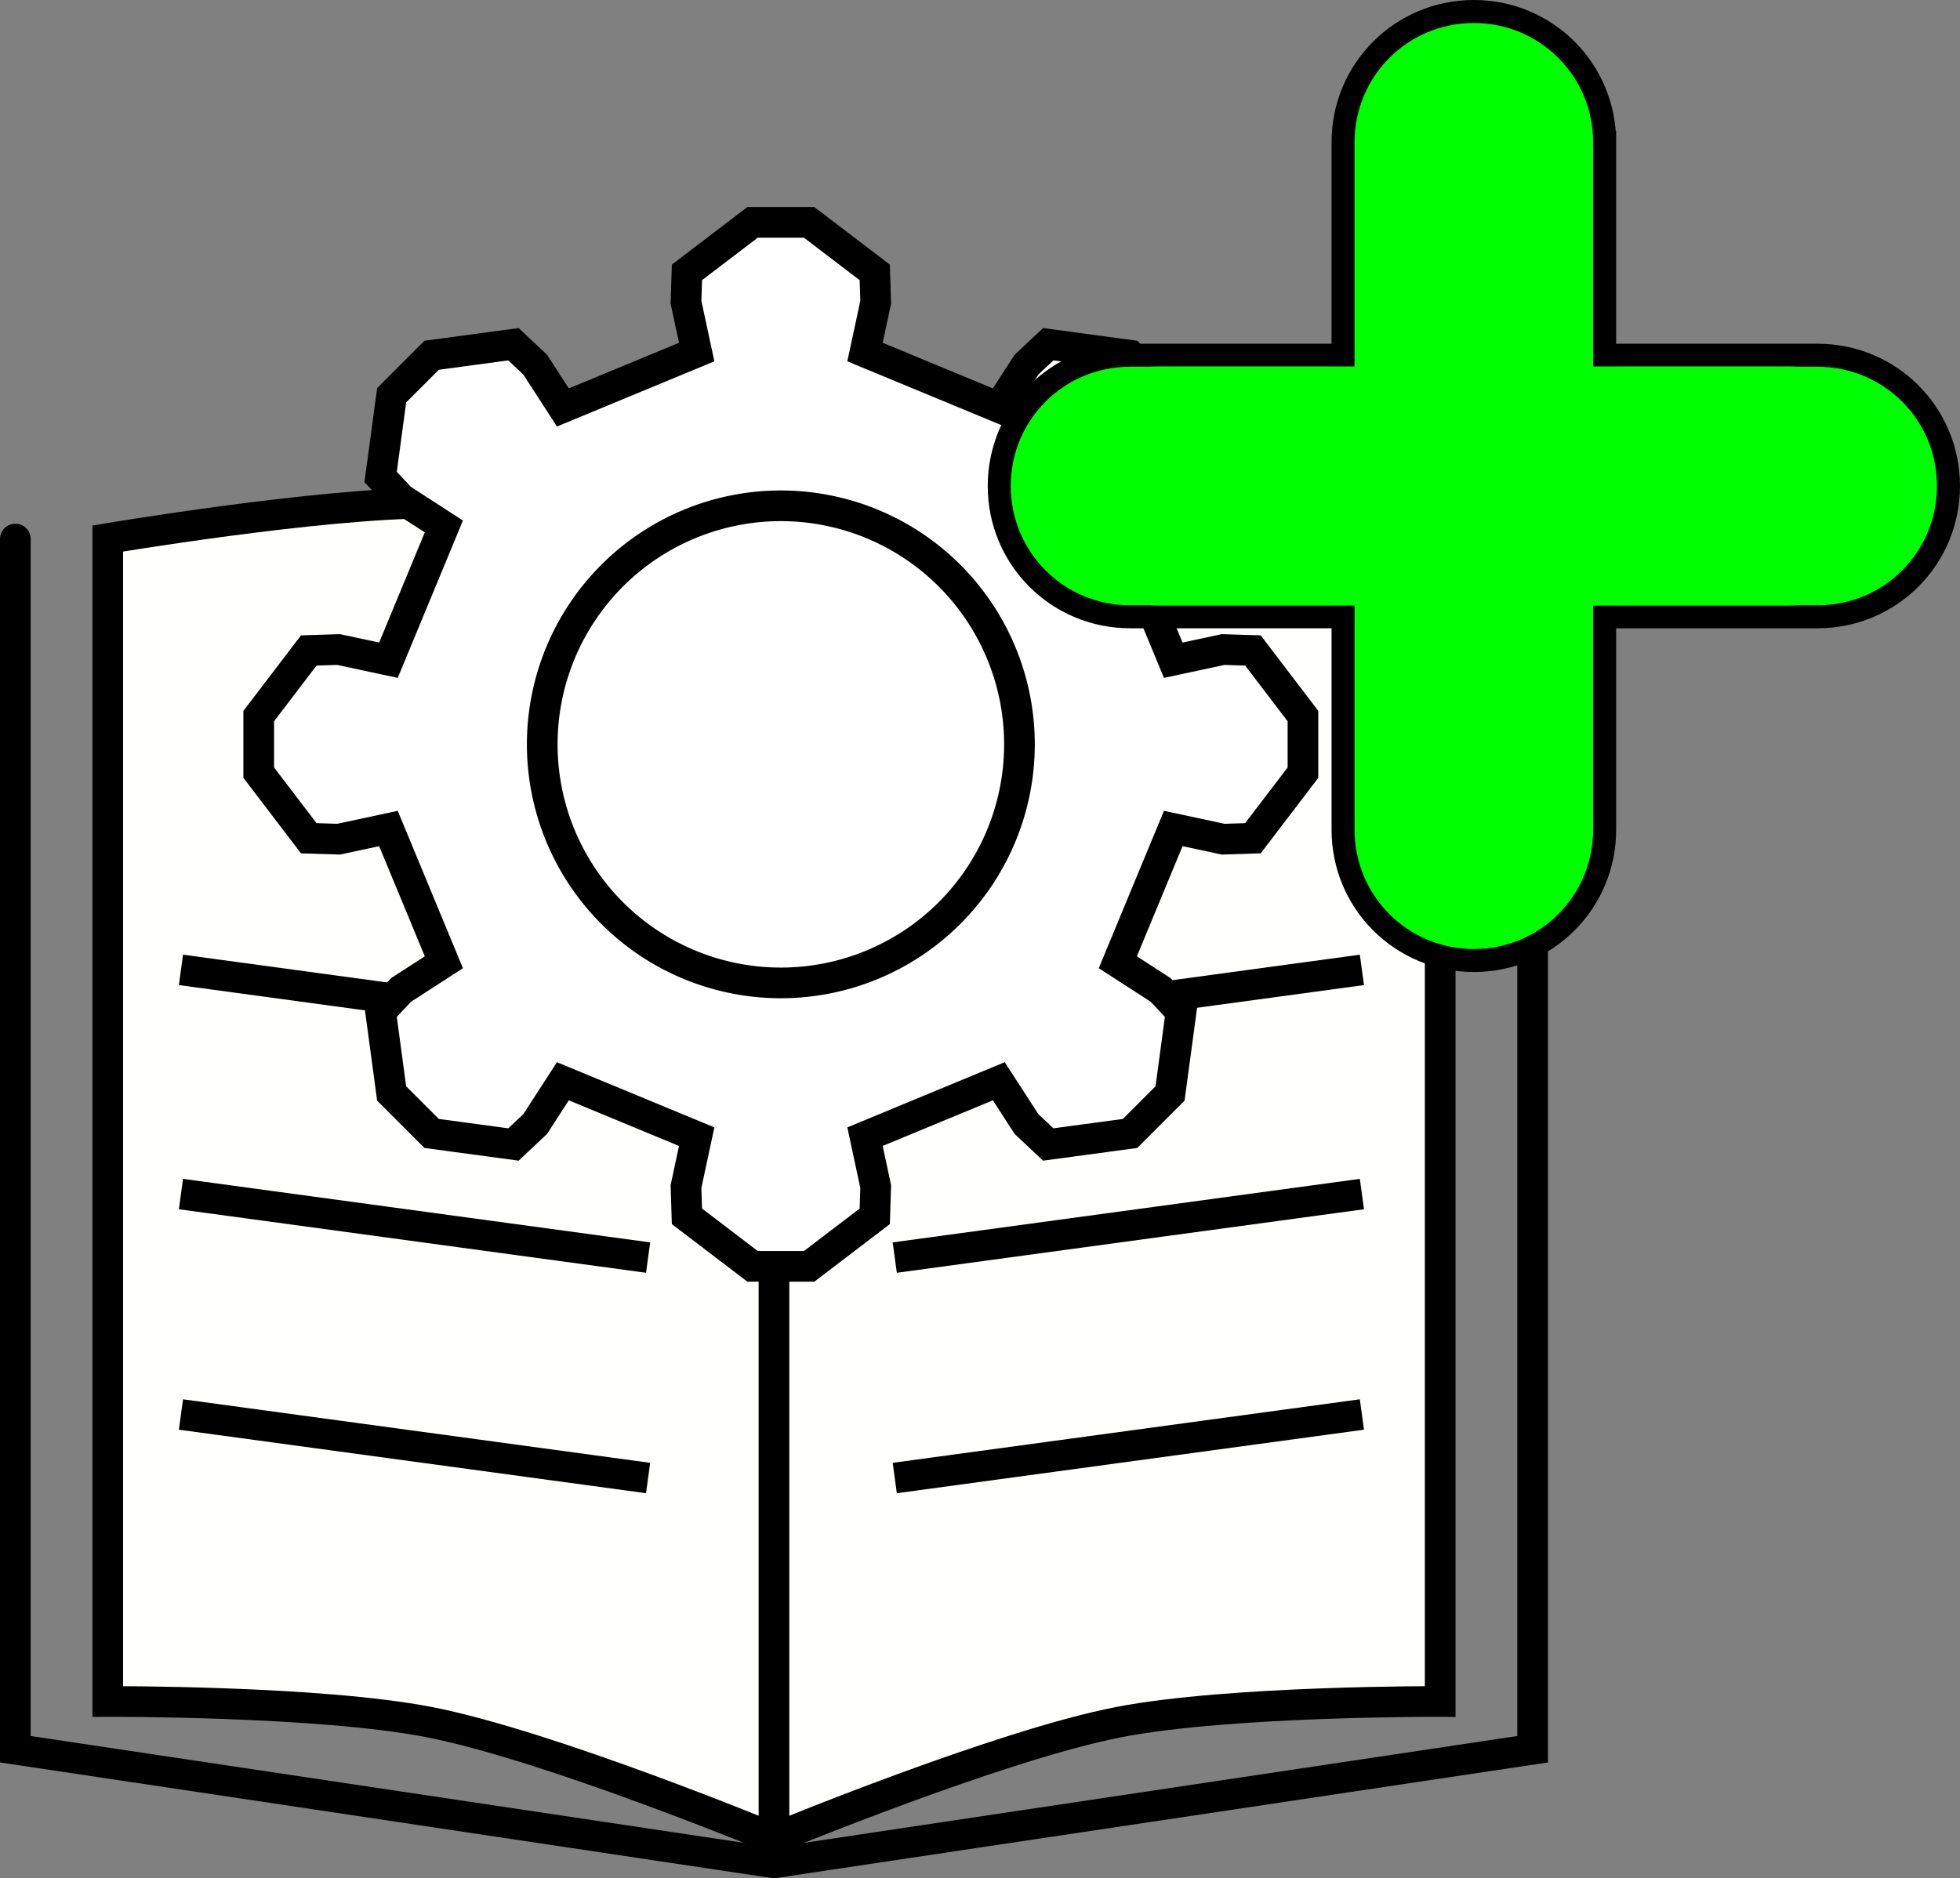 <?xml version="1.0" encoding="UTF-8" standalone="no"?>
<!-- Created with Inkscape (http://www.inkscape.org/) -->

<svg
   width="127.774mm"
   height="122.481mm"
   viewBox="0 0 127.774 122.481"
   version="1.1"
   id="svg5"
   sodipodi:docname="AddGuide.svg"
   inkscape:version="1.1 (c68e22c387, 2021-05-23)"
   xmlns:inkscape="http://www.inkscape.org/namespaces/inkscape"
   xmlns:sodipodi="http://sodipodi.sourceforge.net/DTD/sodipodi-0.dtd"
   xmlns="http://www.w3.org/2000/svg"
   xmlns:svg="http://www.w3.org/2000/svg">
  <rect x="0" y="0" width="127.774" height="122.481" fill="#808080" stroke="none"/>
  <sodipodi:namedview
     id="namedview7"
     pagecolor="#ffffff"
     bordercolor="#666666"
     borderopacity="1.0"
     inkscape:pageshadow="2"
     inkscape:pageopacity="0.0"
     inkscape:pagecheckerboard="0"
     inkscape:document-units="mm"
     showgrid="false"
     inkscape:zoom="1.4061537"
     inkscape:cx="216.54816"
     inkscape:cy="207.30309"
     inkscape:window-width="1822"
     inkscape:window-height="1051"
     inkscape:window-x="-9"
     inkscape:window-y="-9"
     inkscape:window-maximized="1"
     inkscape:current-layer="layer1" />
  <defs
     id="defs2" />
  <g
     inkscape:label="Layer 1"
     inkscape:groupmode="layer"
     id="layer1"
     transform="translate(-53.741,-84.398)">
    <path
       id="rect846-0"
       style="fill:none;fill-opacity:1;stroke:#000000;stroke-width:2;stroke-linecap:round;stroke-miterlimit:4;stroke-dasharray:none"
       d="M 153.654,119.547 V 198.46 L 104.197,205.868 54.741,198.46 V 119.547"
       sodipodi:nodetypes="ccccc" />
    <path
       id="rect846"
       style="fill:#fffffe;fill-opacity:1;stroke:#000000;stroke-width:2;stroke-linecap:round;stroke-miterlimit:4;stroke-dasharray:none"
       d="m 104.197,119.514 c 0,0 14.79,-2.314 22.245,-2.314 7.455,0 21.186,2.314 21.186,2.314 v 75.833 c 0,0 -13.739,-0.057 -20.943,1.342 -7.824,1.519 -22.488,7.592 -22.488,7.592"
       sodipodi:nodetypes="csccsc" />
    <path
       id="path3622"
       style="fill:#fffffe;fill-opacity:1;stroke:#000000;stroke-width:2;stroke-linecap:round;stroke-miterlimit:4;stroke-dasharray:none"
       d="m 104.197,119.514 c 0,0 -14.79,-2.314 -22.245,-2.314 -7.455,0 -21.186,2.314 -21.186,2.314 v 75.833 c 0,0 13.739,-0.057 20.943,1.342 7.824,1.519 22.488,7.592 22.488,7.592"
       sodipodi:nodetypes="csccsc" />
    <path
       style="fill:none;stroke:#000000;stroke-width:2;stroke-linecap:butt;stroke-linejoin:miter;stroke-miterlimit:4;stroke-dasharray:none;stroke-opacity:1"
       d="m 104.197,119.514 v 86.354"
       id="path4900" />
    <path
       style="fill:none;stroke:#000000;stroke-width:2;stroke-linecap:butt;stroke-linejoin:miter;stroke-miterlimit:4;stroke-dasharray:none;stroke-opacity:1"
       d="m 95.991,151.783 -30.454,-4.142"
       id="path5015" />
    <path
       style="fill:none;stroke:#000000;stroke-width:2;stroke-linecap:butt;stroke-linejoin:miter;stroke-miterlimit:4;stroke-dasharray:none;stroke-opacity:1"
       d="m 95.991,166.401 -30.454,-4.142"
       id="path5097" />
    <path
       style="fill:none;stroke:#000000;stroke-width:2;stroke-linecap:butt;stroke-linejoin:miter;stroke-miterlimit:4;stroke-dasharray:none;stroke-opacity:1"
       d="m 95.991,180.775 -30.454,-4.142"
       id="path5099" />
    <path
       style="fill:none;stroke:#000000;stroke-width:2;stroke-linecap:butt;stroke-linejoin:miter;stroke-miterlimit:4;stroke-dasharray:none;stroke-opacity:1"
       d="m 112.071,151.783 30.454,-4.142"
       id="path5467" />
    <path
       style="fill:none;stroke:#000000;stroke-width:2;stroke-linecap:butt;stroke-linejoin:miter;stroke-miterlimit:4;stroke-dasharray:none;stroke-opacity:1"
       d="m 112.071,166.401 30.454,-4.142"
       id="path5469" />
    <path
       style="fill:none;stroke:#000000;stroke-width:2;stroke-linecap:butt;stroke-linejoin:miter;stroke-miterlimit:4;stroke-dasharray:none;stroke-opacity:1"
       d="m 112.071,180.775 30.454,-4.142"
       id="path5471" />
    <path
       style="fill:#ffffff;fill-opacity:1;stroke:#000000;stroke-width:2;stroke-miterlimit:4;stroke-dasharray:none"
       d="m 130.226,127.449 3.25,-0.697 1.945,0.061 3.261,4.278 v 3.688 l -3.261,4.278 -1.945,0.061 -3.25,-0.697 -3.613,8.723 2.791,1.805 1.332,1.419 -0.719,5.331 -2.608,2.608 -5.331,0.719 -1.419,-1.332 -1.805,-2.791 -8.723,3.613 0.697,3.25 -0.061,1.945 -4.278,3.261 h -3.688 l -4.278,-3.261 -0.061,-1.945 0.697,-3.25 -8.723,-3.613 -1.805,2.791 -1.419,1.332 -5.331,-0.719 -2.608,-2.608 -0.719,-5.331 1.332,-1.419 2.791,-1.805 -3.613,-8.723 -3.25,0.697 -1.945,-0.061 -3.261,-4.278 v -3.688 l 3.261,-4.278 1.945,-0.061 3.25,0.697 3.613,-8.723 -2.791,-1.805 -1.332,-1.419 0.719,-5.331 2.608,-2.608 5.331,-0.719 1.419,1.332 1.805,2.791 8.723,-3.613 -0.697,-3.25 0.061,-1.945 4.278,-3.261 h 3.688 l 4.278,3.261 0.061,1.945 -0.697,3.25 8.723,3.613 1.805,-2.791 1.419,-1.332 5.331,0.719 2.608,2.608 0.719,5.331 -1.332,1.419 -2.791,1.805 z"
       id="path3742"
       sodipodi:nodetypes="ccccccccccccccccccccccccccccccccccccccccccccccccccccccccccccccccc" />
    <path
       id="path3744"
       style="fill:#ffffff;fill-opacity:1;stroke:#000000;stroke-width:2;stroke-miterlimit:4;stroke-dasharray:none"
       d="m 120.2,132.935 a 15.555,15.555 0 0 1 -15.555,15.555 15.555,15.555 0 0 1 -15.555,-15.555 15.555,15.555 0 0 1 15.555,-15.555 15.555,15.555 0 0 1 15.555,15.555 z" />
    <g
       id="g6243"
       transform="translate(-12.923,24.484)">
      <path
         id="rect5495"
         style="fill:#00ff02;fill-opacity:1;stroke:#000000;stroke-width:1.5;stroke-linecap:round"
         d="m 140.332,83.078 h 44.828 c 4.724,0 8.527,3.803 8.527,8.527 0,4.724 -3.803,8.527 -8.527,8.527 h -44.828 c -4.724,0 -8.527,-3.803 -8.527,-8.527 0,-4.724 3.803,-8.527 8.527,-8.527 z" />
      <path
         id="rect5516"
         style="fill:#00ff00;fill-opacity:1;stroke:#000000;stroke-width:1.5;stroke-linecap:round"
         d="m 171.273,69.191 v 44.828 c 0,4.724 -3.803,8.527 -8.527,8.527 -4.724,0 -8.527,-3.803 -8.527,-8.527 V 69.191 c 0,-4.724 3.803,-8.527 8.527,-8.527 4.724,0 8.527,3.803 8.527,8.527 z" />
      <path
         id="path5870"
         style="fill:#00ff00;fill-opacity:1;stroke:none;stroke-width:1.371;stroke-linecap:round"
         d="m 142.253,83.809 h 40.986 c 4.319,0 7.796,3.477 7.796,7.796 0,4.319 -3.477,7.796 -7.796,7.796 H 142.253 c -4.319,0 -7.796,-3.477 -7.796,-7.796 0,-4.319 3.477,-7.796 7.796,-7.796 z" />
    </g>
  </g>
</svg>
